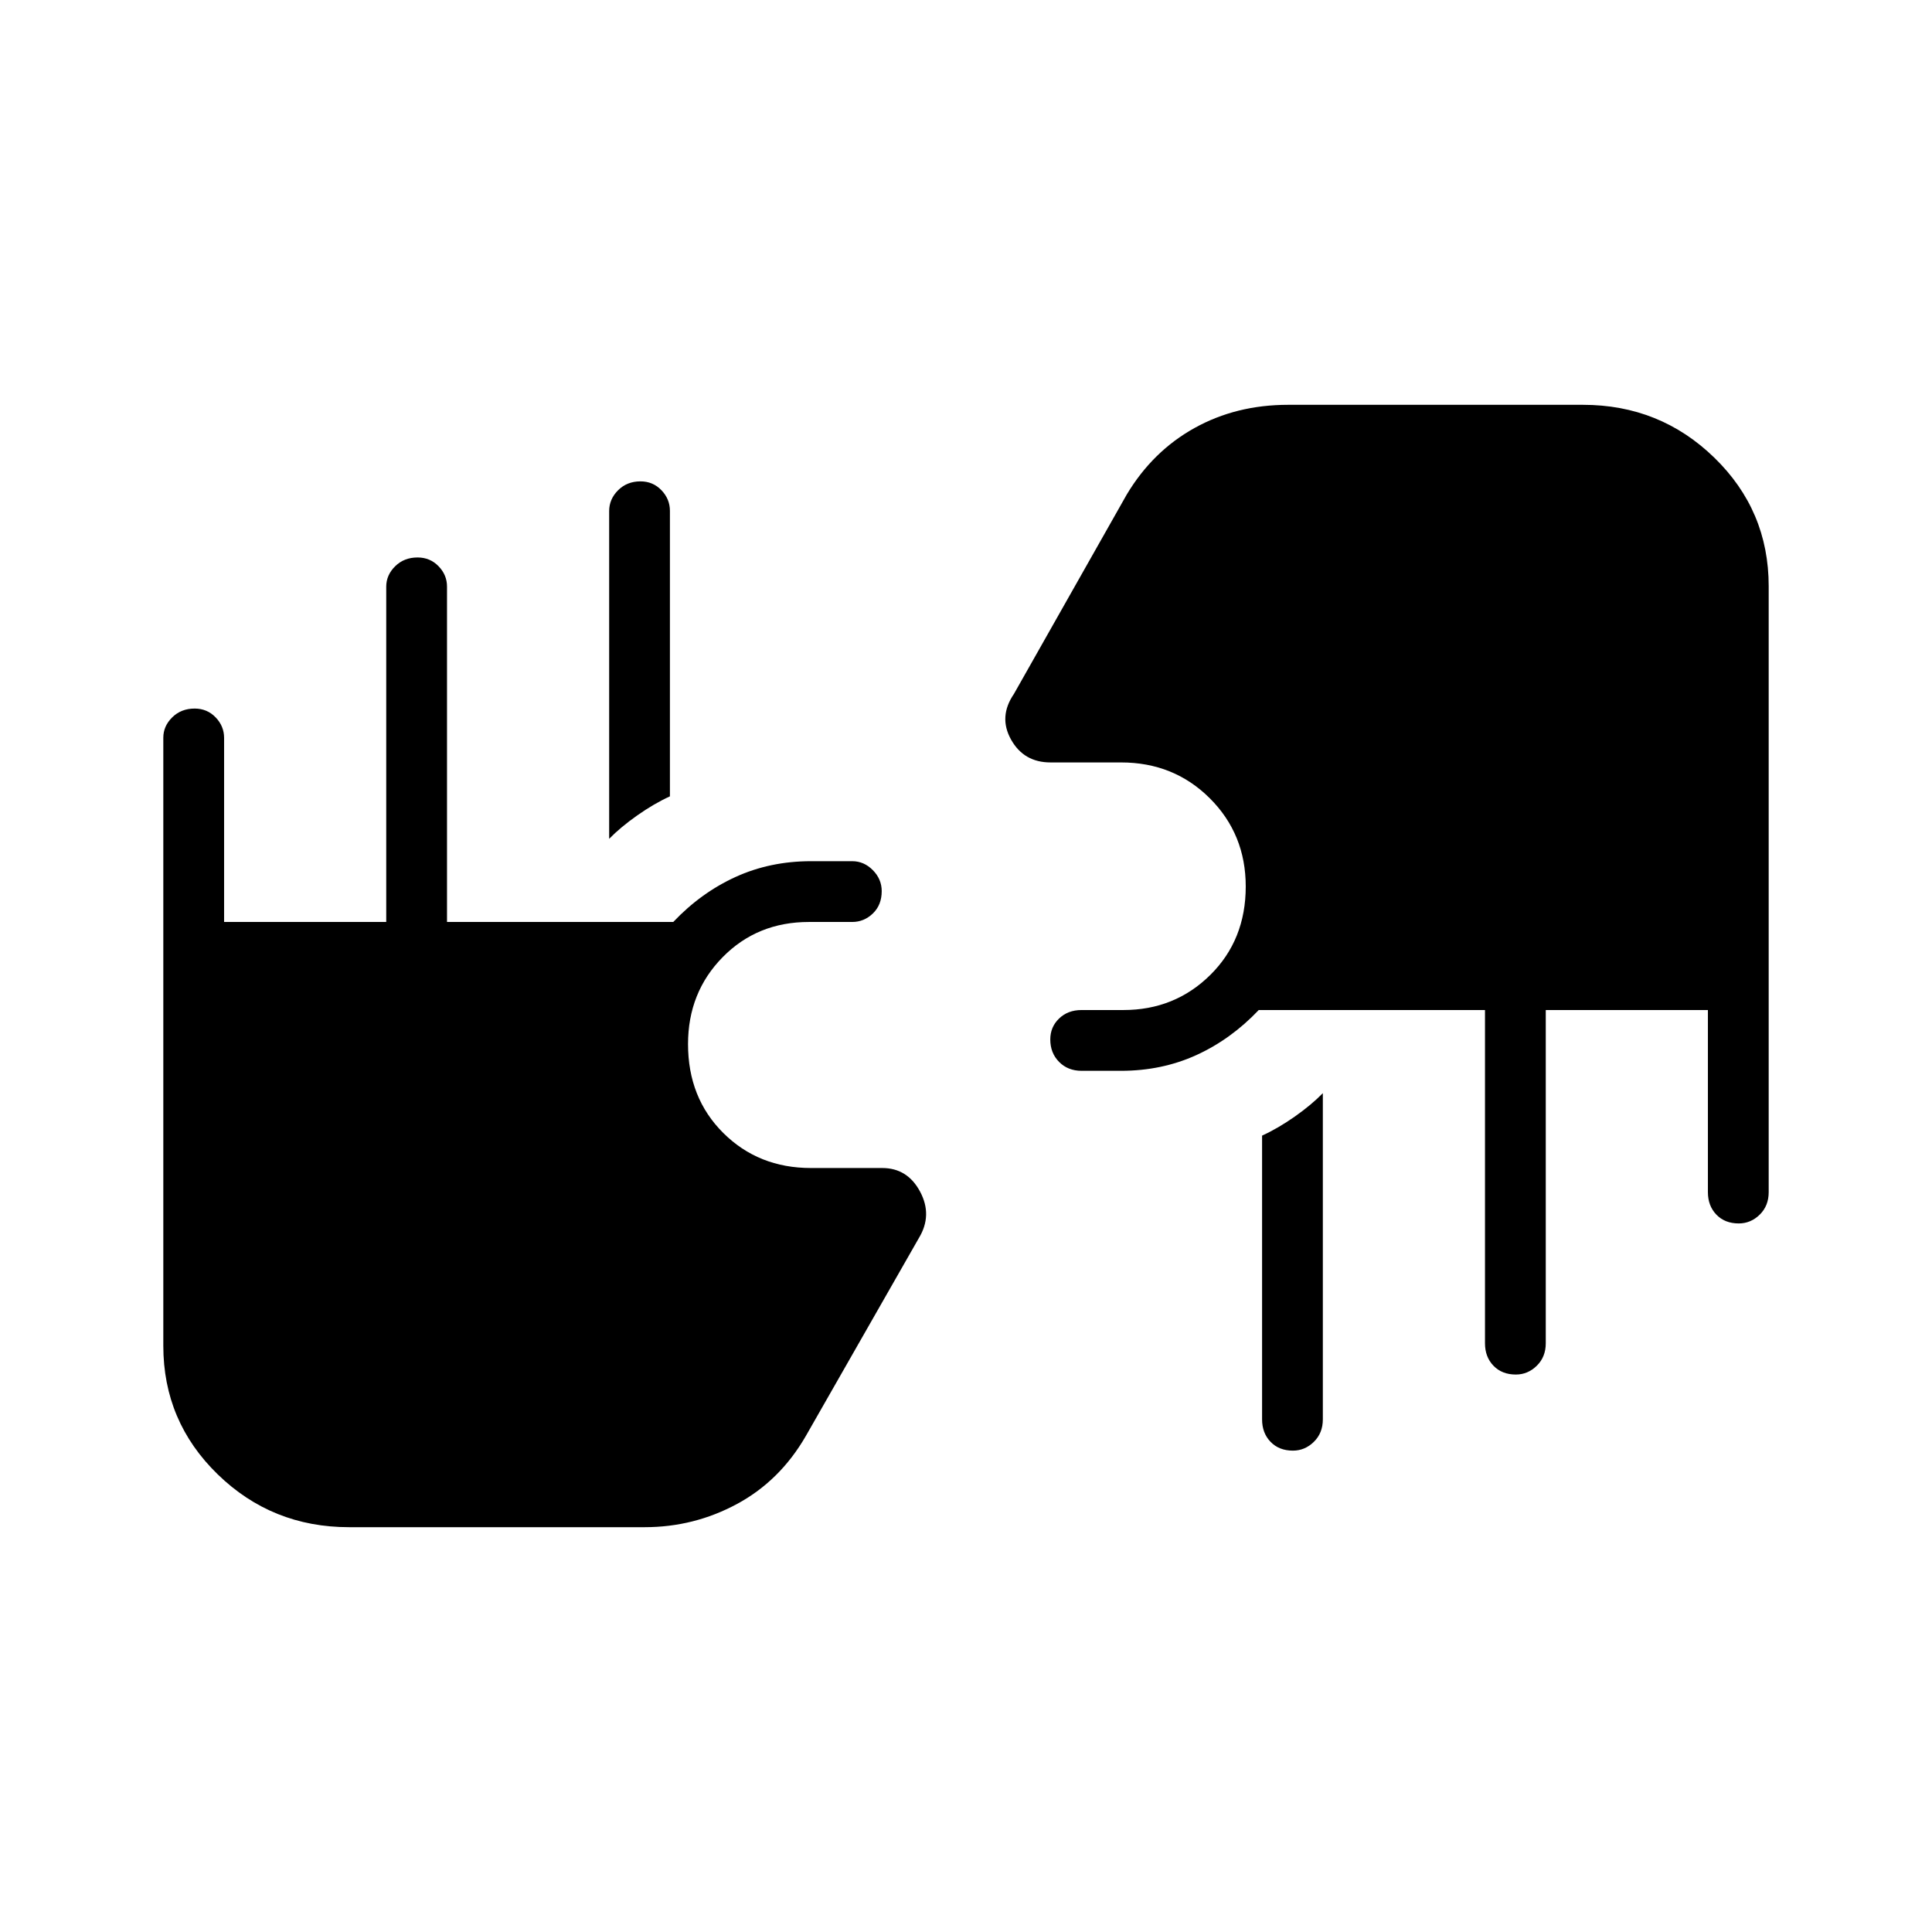 <svg xmlns="http://www.w3.org/2000/svg" height="48" viewBox="0 -960 960 960" width="48"><path d="M173.46-201.15q-38.29 0-65.3-26.27-27.01-26.26-27.01-63.85v-302.19q0-5.73 4.43-10.1 4.43-4.36 11.14-4.36 6.2 0 10.41 4.36 4.22 4.37 4.22 10.19v91.49h80.57v-166.61q0-5.78 4.43-10.14 4.43-4.37 11.14-4.37 6.2 0 10.41 4.34 4.22 4.34 4.22 10.12v166.66h112.42q13.8-14.54 30.96-22.37 17.17-7.83 37.5-7.83h20.46q5.87 0 10.26 4.46 4.4 4.46 4.4 10.41 0 6.9-4.4 11.11-4.39 4.22-10.26 4.22h-21.5q-25.69 0-42.88 17.5-17.2 17.51-17.2 43.19 0 26.73 17.51 44.15 17.5 17.42 43.57 17.42h35.42q12.54 0 18.81 11.74 6.27 11.73-.61 23.07l-56.12 98.27q-12.88 22.34-34.25 33.86-21.37 11.53-45.86 11.53H173.46Zm483.85-215.66v162.08q0 6.81-4.46 11.17-4.45 4.37-10.41 4.37-6.9 0-11.11-4.37-4.21-4.36-4.21-11.17v-140.99q7.96-3.63 16.26-9.47 8.31-5.85 13.93-11.62Zm206.67 64.73q-6.9 0-11.11-4.36-4.22-4.37-4.22-11.18v-90.5h-80.57v165.58q0 6.81-4.46 11.17-4.46 4.37-10.41 4.37-6.9 0-11.11-4.37-4.22-4.36-4.22-11.17v-165.58H625.46q-13.8 14.54-30.96 22.37-17.17 7.83-37.5 7.83h-19.58q-6.8 0-11.17-4.43t-4.37-11.14q0-6.2 4.37-10.41 4.37-4.22 11.17-4.22h20.8q25.51 0 43.15-17.42Q619-492.96 619-519.5q0-26.04-17.87-43.85-17.86-17.8-44.09-17.8H522q-13.26 0-19.61-11.35t1.42-22.69l56.11-99.16q12.88-21.45 33.62-32.97 20.74-11.53 46.5-11.53h146.5q38.29 0 65.3 26.27 27.01 26.26 27.01 63.85v301.11q0 6.81-4.46 11.18-4.46 4.36-10.41 4.36ZM302.69-543.19v-162.87q0-5.91 4.43-10.33t11.13-4.42q6.21 0 10.42 4.4 4.21 4.39 4.21 10.26v141.85q-7.96 3.65-16.26 9.49-8.31 5.85-13.93 11.62Z"/></svg>